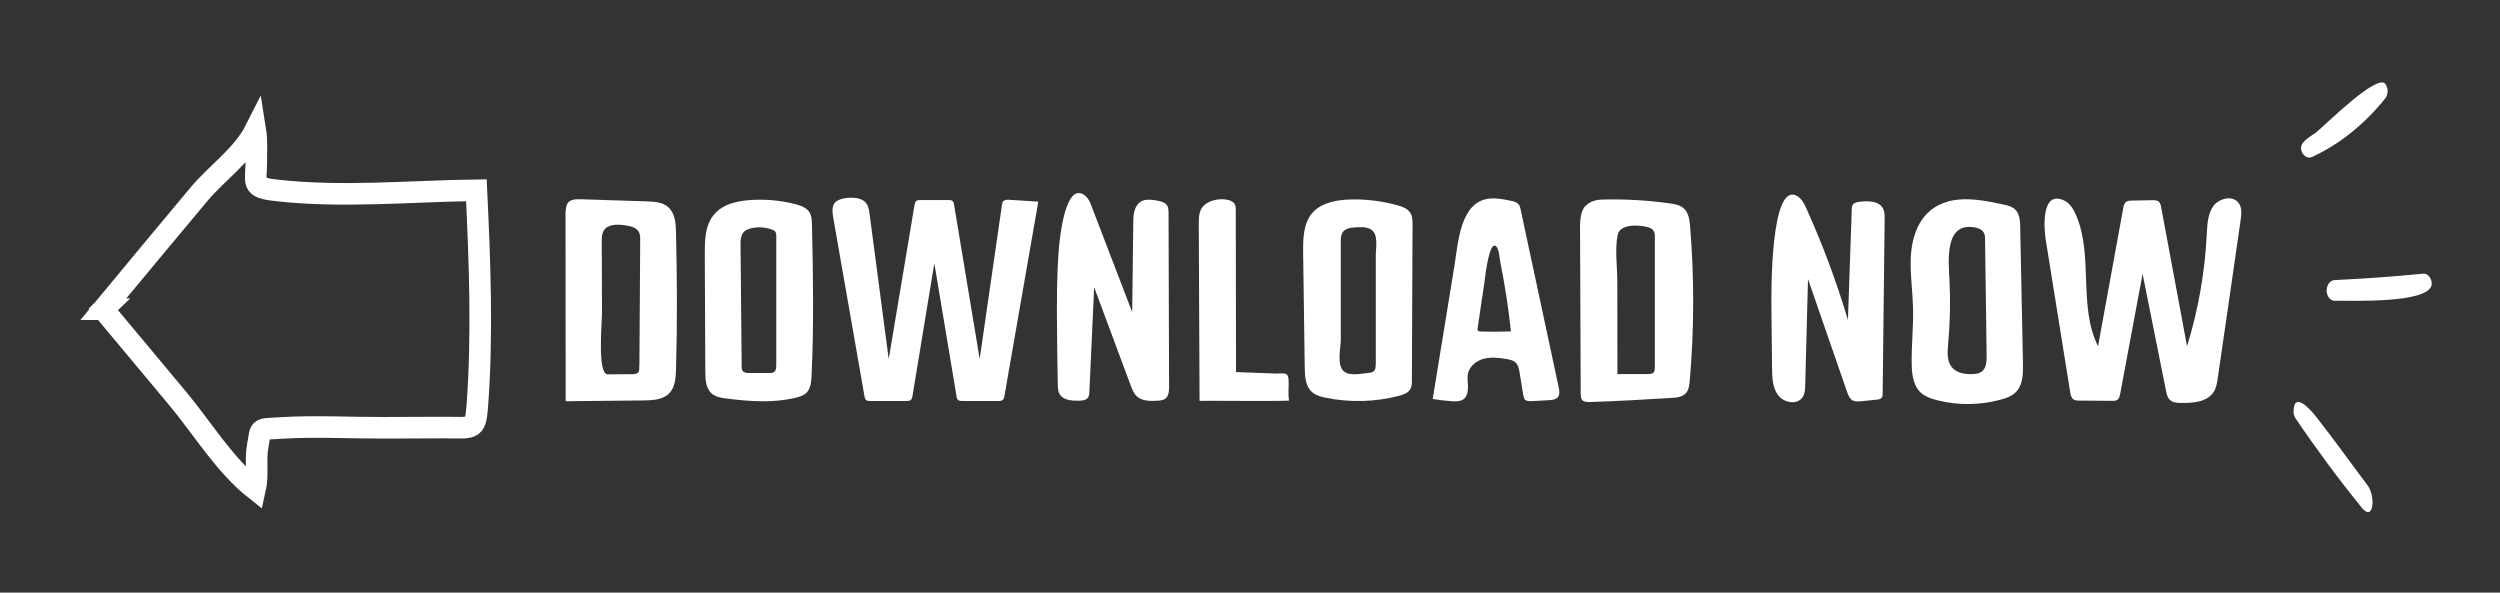 <svg width="270" height="64" viewBox="0 0 270 64" fill="none" xmlns="http://www.w3.org/2000/svg">
<rect x="0" y="0" width="270" height="64" fill="#333333" stroke="none"/>
<g clip-path="url(#clip0_1122_21220)">
<path d="M11.164 33.393C11.164 33.393 11.154 33.403 11.149 33.408C13.845 36.639 16.545 39.87 19.241 43.101C21.829 46.205 24.309 50.302 27.552 52.848C27.905 51.294 27.552 49.7 27.836 48.161C28.218 46.098 27.792 46.386 30.302 46.225C33.956 45.995 37.728 46.21 41.392 46.2C43.579 46.196 45.766 46.186 47.953 46.176C50.986 46.166 51.343 46.572 51.539 43.976C52.126 36.282 51.818 28.251 51.451 20.547C44.245 20.64 36.926 21.373 29.754 20.547C27.063 20.239 27.68 19.785 27.68 17.433C27.68 16.319 27.748 15.131 27.577 14.06C26.202 16.788 23.399 18.68 21.427 21.051C18.003 25.162 14.559 29.268 11.154 33.393L11.164 33.393Z" stroke="white" stroke-width="2.331" stroke-miterlimit="10"/>
<path d="M61.35 21.892C61.594 21.592 62.009 21.492 62.739 21.52C65.103 21.592 67.466 21.663 69.843 21.749C70.66 21.778 71.533 21.821 72.149 22.351C72.908 23.009 72.994 24.125 73.009 25.127C73.123 30.065 73.152 35.003 73.009 39.941C72.98 40.829 72.908 41.802 72.307 42.446C71.619 43.176 70.517 43.233 69.514 43.248C66.707 43.276 63.9 43.305 61.092 43.333C61.078 36.621 61.078 29.893 61.078 23.181C61.078 22.565 61.15 22.15 61.35 21.892ZM69.056 39.498C69.084 34.975 69.113 30.437 69.142 25.914C69.142 25.628 69.142 25.342 69.013 25.084C68.741 24.54 68.053 24.412 67.466 24.326C66.635 24.211 65.618 24.197 65.189 24.927C65.002 25.256 64.988 25.657 64.988 26.029C64.988 28.605 65.002 31.196 65.017 33.772C65.017 34.774 64.487 40.428 65.633 40.428C66.506 40.428 67.394 40.428 68.268 40.413C68.511 40.413 68.798 40.385 68.941 40.199C69.041 40.07 69.041 39.884 69.041 39.727L69.041 39.512L69.056 39.498Z" fill="white"/>
<path d="M79.855 21.749C80.17 21.692 80.486 21.649 80.801 21.621C82.491 21.477 84.209 21.621 85.856 22.036C86.472 22.193 87.131 22.422 87.446 22.966C87.661 23.338 87.675 23.782 87.69 24.211C87.819 29.679 87.904 35.146 87.647 40.614C87.618 41.272 87.546 41.988 87.074 42.446C86.787 42.718 86.401 42.833 86.014 42.933C83.565 43.548 81.001 43.362 78.495 43.047C77.907 42.976 77.292 42.875 76.848 42.489C76.232 41.931 76.174 41 76.174 40.156C76.16 35.934 76.132 31.697 76.117 27.475C76.117 26.058 76.117 24.44 77.034 23.267C77.736 22.365 78.781 21.95 79.87 21.749L79.855 21.749ZM83.837 39.369C83.837 34.76 83.837 30.151 83.837 25.528C83.837 25.356 83.837 25.17 83.737 25.027C83.651 24.898 83.493 24.841 83.35 24.784C82.548 24.497 81.531 24.454 80.729 24.784C79.841 25.156 79.984 26.158 79.984 27.017C80.027 31.182 80.056 35.361 80.099 39.526C80.099 39.727 80.099 39.927 80.228 40.084C80.385 40.27 80.672 40.285 80.915 40.285C81.631 40.285 82.362 40.285 83.078 40.285C83.264 40.285 83.465 40.285 83.608 40.17C83.823 40.013 83.837 39.698 83.837 39.44L83.837 39.369Z" fill="white"/>
<path d="M108.399 21.707C108.556 21.563 108.8 21.563 109.015 21.578C110.06 21.649 111.091 21.707 112.137 21.778C110.92 28.763 109.702 35.748 108.485 42.732C108.456 42.919 108.413 43.119 108.256 43.219C108.141 43.305 107.983 43.305 107.855 43.305C106.537 43.305 105.234 43.305 103.916 43.305C103.773 43.305 103.601 43.305 103.486 43.205C103.357 43.105 103.314 42.933 103.3 42.761C102.498 37.98 101.71 33.2 100.908 28.434C100.121 33.186 99.347 37.952 98.559 42.704C98.531 42.89 98.488 43.105 98.33 43.219C98.201 43.305 98.044 43.305 97.886 43.305C96.583 43.305 95.265 43.305 93.962 43.305C93.819 43.305 93.661 43.305 93.547 43.205C93.418 43.105 93.389 42.933 93.36 42.775C92.243 36.392 91.126 29.994 90.009 23.61C89.923 23.095 89.78 22.308 90.181 21.878C90.611 21.406 91.656 21.32 92.243 21.363C92.716 21.392 93.217 21.549 93.518 21.907C93.804 22.25 93.862 22.709 93.919 23.138C94.606 28.348 95.294 33.572 95.981 38.782C96.912 33.229 97.843 27.675 98.774 22.107C98.803 21.964 98.832 21.807 98.946 21.707C99.061 21.621 99.218 21.606 99.361 21.606C100.393 21.606 101.41 21.606 102.441 21.606C102.598 21.606 102.756 21.606 102.87 21.707C102.985 21.807 103.014 21.964 103.042 22.122C103.959 27.675 104.89 33.229 105.806 38.768C106.609 33.214 107.411 27.675 108.213 22.122C108.241 21.964 108.256 21.807 108.385 21.678L108.399 21.707Z" fill="white"/>
<path d="M122.994 21.936C122.994 21.936 123.123 21.835 123.181 21.792C123.696 21.463 124.355 21.563 124.957 21.663C125.372 21.735 125.845 21.85 126.059 22.207C126.188 22.436 126.203 22.708 126.203 22.98C126.217 29.235 126.231 35.504 126.26 41.759C126.26 42.231 126.231 42.775 125.845 43.062C125.601 43.233 125.3 43.262 125 43.276C124.226 43.319 123.353 43.334 122.78 42.804C122.45 42.503 122.278 42.06 122.121 41.645C120.803 38.109 119.485 34.574 118.168 31.024C117.996 34.789 117.824 38.553 117.652 42.317C117.652 42.532 117.624 42.761 117.495 42.947C117.294 43.233 116.893 43.262 116.549 43.276C115.762 43.291 114.816 43.233 114.43 42.546C114.258 42.246 114.243 41.873 114.243 41.53C114.201 39.526 114.172 37.537 114.158 35.533C114.129 32.627 114.129 29.722 114.358 26.831C114.444 25.829 115.031 19.588 117.122 21.077C117.538 21.377 117.752 21.878 117.924 22.365C119.371 26.143 120.817 29.936 122.278 33.715C122.321 30.48 122.364 27.246 122.393 24.025C122.393 23.295 122.465 22.451 122.98 21.964L122.994 21.936Z" fill="white"/>
<path d="M133.491 40.185L137.774 40.342C138.547 40.371 139.091 40.113 139.163 40.943C139.22 41.702 139.077 42.518 139.22 43.262C138.418 43.348 129.553 43.262 129.553 43.291L129.467 24.111C129.467 23.352 129.524 22.522 130.183 22.05C130.842 21.578 131.773 21.42 132.56 21.578C132.861 21.635 133.176 21.764 133.334 22.021C133.463 22.222 133.463 22.479 133.463 22.708C133.463 28.534 133.477 34.359 133.491 40.185Z" fill="white"/>
<path d="M144.606 21.649C145.164 21.563 145.723 21.535 146.224 21.535C147.814 21.535 149.418 21.749 150.951 22.179C151.466 22.322 152.01 22.522 152.297 22.966C152.555 23.352 152.555 23.839 152.555 24.297C152.526 29.893 152.512 35.49 152.483 41.086C152.483 41.416 152.483 41.759 152.311 42.031C152.068 42.446 151.567 42.632 151.094 42.747C148.53 43.419 145.809 43.491 143.202 42.961C142.658 42.847 142.099 42.704 141.684 42.331C140.982 41.702 140.925 40.643 140.911 39.712C140.853 35.576 140.796 31.425 140.739 27.288C140.724 25.843 140.739 24.111 141.756 22.966C142.443 22.179 143.517 21.821 144.577 21.649L144.606 21.649ZM148.587 39.369C148.587 36.735 148.587 34.087 148.587 31.454C148.587 30.151 148.587 28.834 148.587 27.532C148.587 26.659 148.931 25.184 147.943 24.712C147.456 24.483 146.897 24.526 146.367 24.555C145.852 24.598 145.265 24.669 144.993 25.113C144.821 25.385 144.806 25.728 144.806 26.058C144.806 28.405 144.806 30.767 144.806 33.114C144.806 34.288 144.806 35.461 144.806 36.649C144.806 37.594 144.334 39.397 145.136 40.099C145.766 40.657 147.084 40.342 147.828 40.27C148.344 40.227 148.573 40.013 148.573 39.483L148.573 39.369L148.587 39.369Z" fill="white"/>
<path d="M164.701 43.148C164.572 43.004 164.543 42.804 164.5 42.618C164.371 41.845 164.257 41.058 164.128 40.285C164.056 39.87 163.97 39.412 163.655 39.126C163.412 38.911 163.068 38.839 162.739 38.782C161.922 38.639 161.077 38.539 160.275 38.739C159.473 38.939 158.728 39.526 158.542 40.342C158.442 40.814 158.542 41.315 158.542 41.788C158.542 42.26 158.456 42.818 158.07 43.105C157.726 43.362 157.267 43.362 156.838 43.334C156.136 43.291 155.434 43.205 154.732 43.09C155.52 38.295 156.294 33.486 157.081 28.691C157.482 26.258 157.683 21.778 160.848 21.449C161.65 21.363 162.466 21.535 163.269 21.706C163.526 21.764 163.784 21.835 163.97 22.021C164.142 22.193 164.199 22.451 164.242 22.694C165.603 29.078 166.978 35.461 168.339 41.831C168.41 42.203 168.482 42.618 168.238 42.904C168.024 43.162 167.651 43.19 167.322 43.219C166.692 43.248 166.076 43.291 165.446 43.319C165.173 43.334 164.844 43.334 164.658 43.133L164.701 43.148ZM159.688 35.762C159.688 35.762 159.831 35.805 159.903 35.805C160.991 35.834 162.094 35.834 163.183 35.791C162.91 33.257 162.524 30.738 162.023 28.248C161.937 27.818 161.908 26.931 161.593 26.616C160.805 25.843 160.361 30.223 160.304 30.595C160.06 32.198 159.817 33.801 159.588 35.404C159.573 35.519 159.559 35.647 159.645 35.733C159.659 35.748 159.674 35.762 159.688 35.776L159.688 35.762Z" fill="white"/>
<path d="M171.289 22.207C171.676 21.792 172.263 21.563 173.151 21.549C175.557 21.492 177.963 21.635 180.341 21.964C180.871 22.036 181.444 22.136 181.845 22.508C182.375 22.98 182.475 23.753 182.532 24.469C182.99 30.022 182.976 35.619 182.489 41.158C182.446 41.616 182.389 42.102 182.088 42.446C181.716 42.875 181.086 42.947 180.513 42.976C177.591 43.162 174.655 43.319 171.719 43.419C171.389 43.419 171.017 43.419 170.831 43.147C170.73 42.99 170.73 42.789 170.716 42.603C170.688 36.578 170.659 30.552 170.645 24.512C170.645 23.481 170.788 22.694 171.26 22.193L171.289 22.207ZM178.722 39.483C178.722 34.874 178.722 30.251 178.722 25.642C178.722 25.399 178.722 25.156 178.593 24.941C178.436 24.683 178.121 24.555 177.82 24.497C176.789 24.268 174.927 24.197 174.698 25.413C174.397 26.959 174.669 28.834 174.669 30.409C174.669 33.744 174.669 37.064 174.683 40.399L177.978 40.399C178.221 40.399 178.493 40.371 178.622 40.184C178.708 40.056 178.722 39.898 178.722 39.741L178.722 39.498L178.722 39.483Z" fill="white"/>
<path d="M200.176 22.021C200.348 21.864 200.606 21.821 200.835 21.792C201.78 21.678 202.955 21.692 203.385 22.551C203.542 22.88 203.542 23.267 203.542 23.625C203.471 29.908 203.399 36.191 203.327 42.475C203.327 42.647 203.327 42.847 203.198 42.976C203.069 43.119 202.869 43.148 202.683 43.162C202.124 43.219 201.58 43.276 201.021 43.334C200.706 43.362 200.363 43.391 200.09 43.248C199.761 43.062 199.603 42.675 199.475 42.303L195.264 30.137L194.963 41.587C194.963 42.045 194.934 42.532 194.662 42.919C194.089 43.763 192.657 43.505 192.041 42.69C191.425 41.874 191.397 40.772 191.382 39.741C191.354 37.58 191.339 35.418 191.311 33.257C191.296 31.811 191.182 19.431 194.118 21.191C194.591 21.477 194.863 22.007 195.092 22.522C196.854 26.43 198.357 30.452 199.575 34.56C199.718 30.581 199.847 26.616 199.99 22.637C199.99 22.436 200.004 22.236 200.119 22.079C200.133 22.05 200.162 22.036 200.176 22.021Z" fill="white"/>
<path d="M210.403 21.749C210.776 21.649 211.177 21.578 211.607 21.549C213.182 21.42 214.772 21.749 216.319 22.078C216.791 22.179 217.293 22.293 217.636 22.622C218.123 23.095 218.166 23.839 218.181 24.512C218.281 29.435 218.381 34.359 218.481 39.297C218.496 40.342 218.481 41.487 217.794 42.26C217.335 42.775 216.648 43.019 215.975 43.19C213.784 43.763 211.449 43.791 209.243 43.233C208.556 43.061 207.84 42.818 207.338 42.303C206.637 41.587 206.479 40.385 206.465 39.397C206.422 37.322 206.665 35.261 206.608 33.2C206.565 31.568 206.336 29.936 206.35 28.305C206.379 25.199 207.51 22.537 210.403 21.764L210.403 21.749ZM214.471 39.397C214.543 39.082 214.557 38.739 214.557 38.41C214.5 34.23 214.442 30.051 214.385 25.871C214.385 25.614 214.385 25.342 214.242 25.113C214.07 24.812 213.726 24.655 213.383 24.583C209.945 23.868 210.446 28.219 210.547 30.323C210.661 32.584 210.604 34.86 210.403 37.121C210.318 38.009 210.246 39.011 210.819 39.684C211.349 40.299 212.251 40.442 213.053 40.399C213.383 40.385 213.741 40.342 214.013 40.142C214.256 39.97 214.399 39.698 214.471 39.412L214.471 39.397Z" fill="white"/>
<path d="M239.249 22.021C239.951 21.334 241.226 21.148 241.784 21.936C242.157 22.451 242.071 23.152 241.985 23.782C241.168 29.464 240.352 35.146 239.521 40.814C239.45 41.344 239.364 41.902 239.063 42.346C238.39 43.405 236.915 43.52 235.654 43.52C235.167 43.52 234.637 43.505 234.308 43.147C234.079 42.904 234.007 42.561 233.936 42.231C233.091 38.009 232.246 33.787 231.401 29.579C230.599 33.901 229.782 38.209 228.98 42.532C228.937 42.761 228.88 43.019 228.694 43.162C228.522 43.291 228.307 43.291 228.106 43.291C226.918 43.291 225.729 43.276 224.555 43.262C224.34 43.262 224.111 43.262 223.939 43.133C223.695 42.961 223.624 42.647 223.581 42.36C222.693 36.85 221.819 31.339 220.931 25.843C220.745 24.669 220.444 20.49 222.922 21.649C223.552 21.95 223.939 22.594 224.211 23.224C226.116 27.646 224.426 33.085 226.588 37.394C227.491 32.427 228.393 27.446 229.31 22.479C229.353 22.236 229.41 21.978 229.596 21.821C229.768 21.678 230.011 21.663 230.24 21.663C230.985 21.649 231.716 21.635 232.46 21.621C232.69 21.621 232.947 21.621 233.134 21.764C233.305 21.907 233.363 22.15 233.406 22.379C234.337 27.389 235.268 32.384 236.199 37.394C237.416 33.472 238.132 29.393 238.333 25.285C238.39 24.226 238.433 23.081 239.063 22.222C239.12 22.15 239.178 22.079 239.249 22.007L239.249 22.021Z" fill="white"/>
<path d="M248.519 15.903C248.588 15.17 249.719 14.639 250.137 14.304C251.072 13.556 256.723 7.906 257.609 9.059C257.951 9.499 257.944 10.211 257.595 10.644C255.363 13.424 252.628 15.61 249.691 16.958C249.174 17.195 248.553 16.727 248.512 16.022C248.512 15.98 248.512 15.945 248.512 15.903" fill="white"/>
<path d="M251.281 31.366C251.281 30.765 251.658 30.27 252.125 30.249C255.3 30.102 258.516 29.872 261.684 29.557C262.165 29.508 262.591 29.969 262.625 30.584C262.765 32.896 253.353 32.428 252.188 32.484C251.7 32.505 251.295 32.023 251.274 31.408C251.274 31.394 251.274 31.38 251.274 31.366" fill="white"/>
<path d="M247.709 44.44C247.709 42.129 249.614 44.336 250.123 44.985C252.027 47.402 253.841 49.951 255.704 52.423C256.569 53.576 256.388 56.446 255.069 54.826C252.579 51.76 250.172 48.512 247.911 45.174C247.772 44.964 247.702 44.706 247.702 44.447" fill="white"/>
</g>
<defs>
<clipPath id="clip0_1122_21220">
<rect width="64" height="270" fill="white" transform="translate(270) rotate(90)"/>
</clipPath>
</defs>
</svg>
